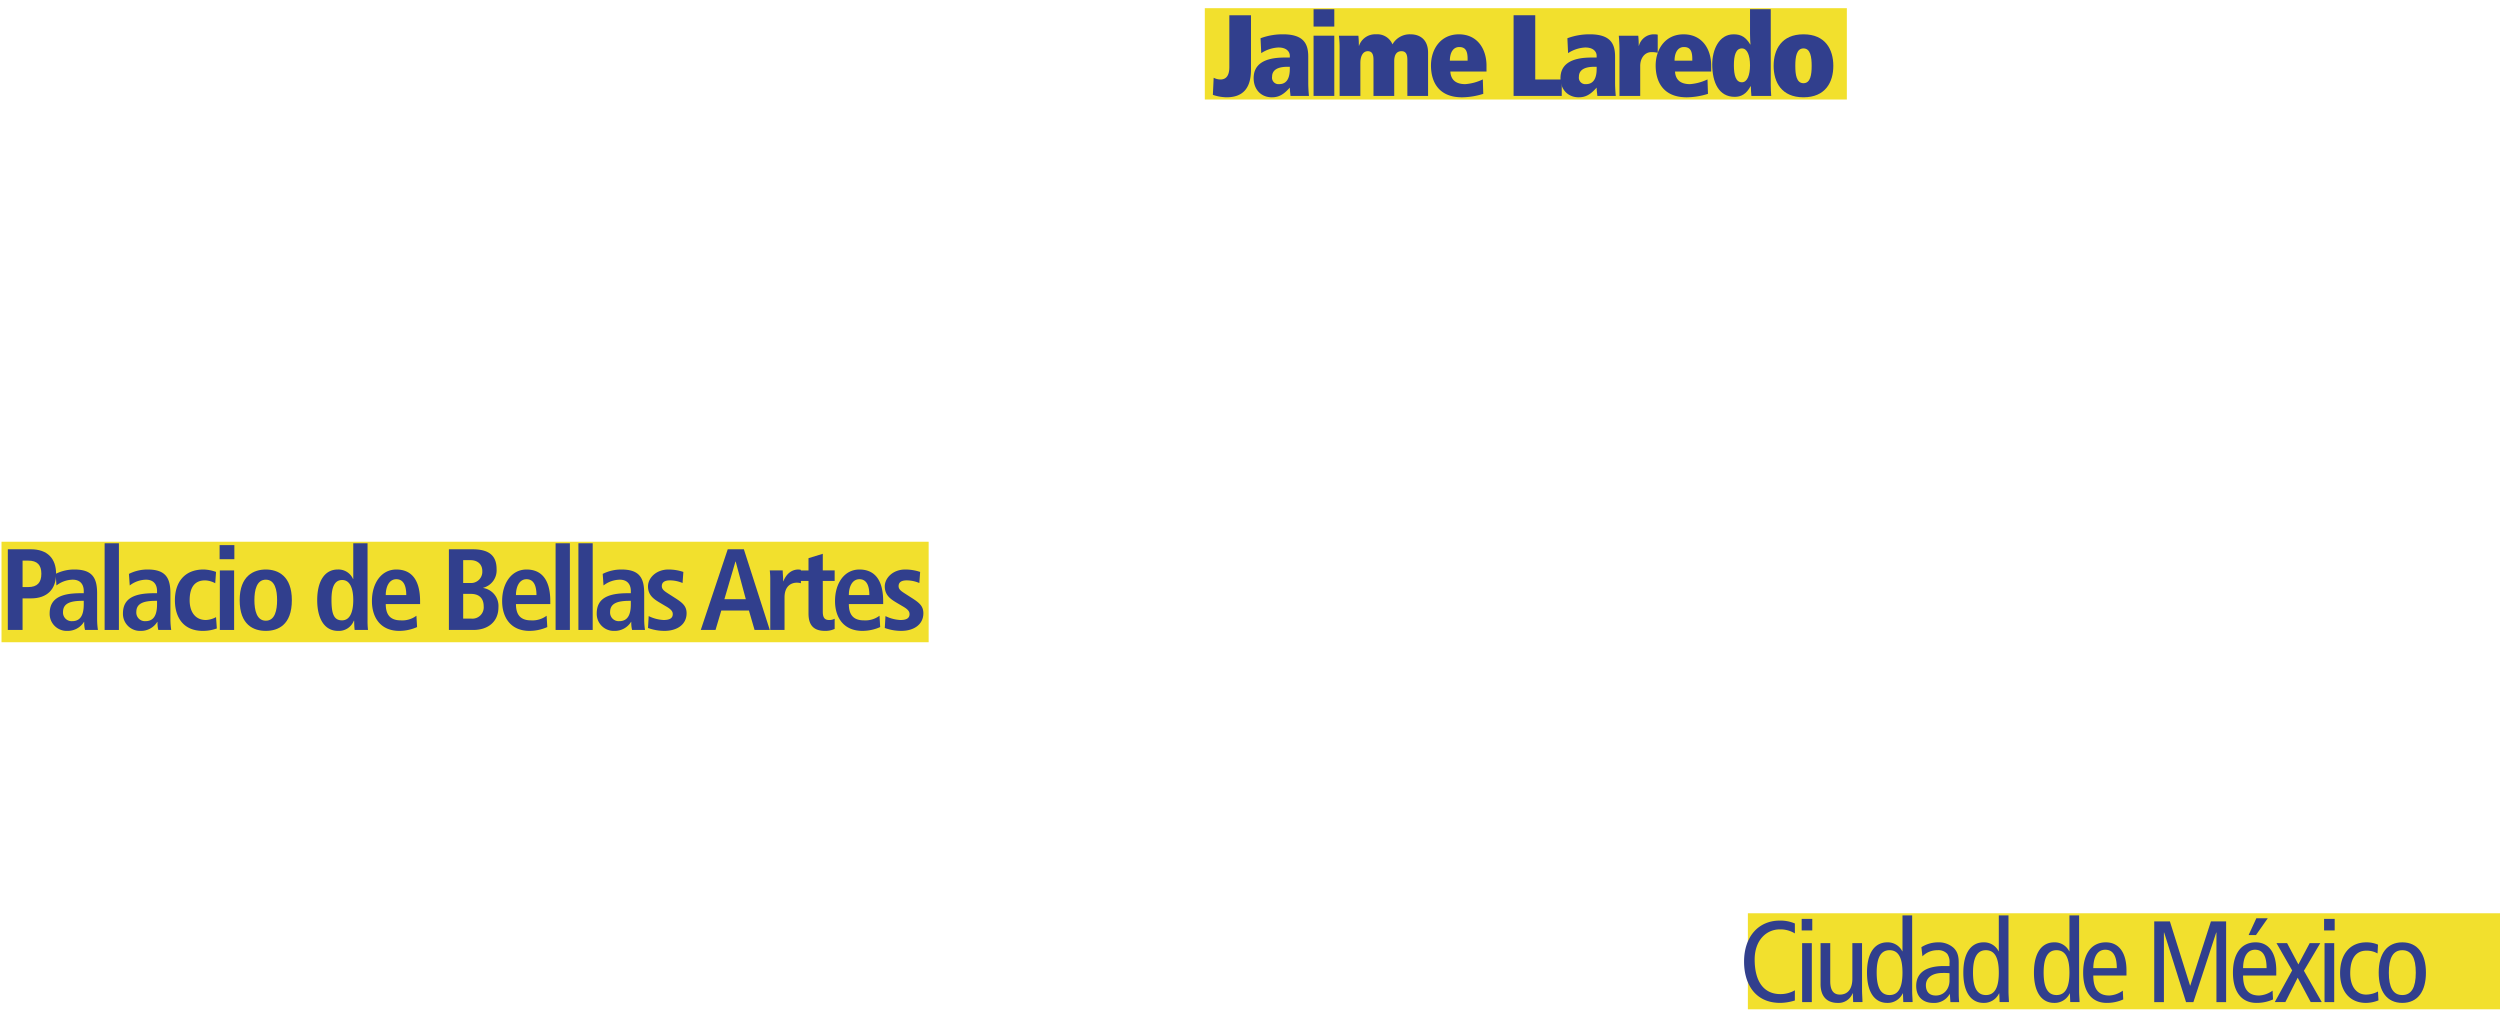 <svg id="Capa_1" data-name="Capa 1" xmlns="http://www.w3.org/2000/svg" viewBox="0 0 803.341 331.295">
  <defs>
    <style>
      .cls-1 {
        fill: #f2e02d;
      }

      .cls-2 {
        fill: #313f8d;
      }
    </style>
  </defs>
  <title>qqqq</title>
  <g>
    <rect class="cls-1" x="387.15" y="2.63" width="206.309" height="29.35"/>
    <g>
      <path class="cls-2" d="M7198.261,6985.5a4.969,4.969,0,0,0,2.147.558c2.036,0,2.888-1.486,2.888-3.975V6965.41h6.959V6982.9c0,5.942-2.591,8.876-7.848,8.876a14.451,14.451,0,0,1-4.4-.779Z" transform="translate(-6808.266 -6960.512)"/>
      <path class="cls-2" d="M7228.655,6987.063c0,1.561.111,3.12.223,4.271h-5.923c-.074-.892-.223-1.782-.223-2.674-1.925,2.154-3.442,3.119-5.774,3.119-3.405,0-5.849-2.451-5.849-6.165,0-4.308,3.221-6.61,9.921-6.61h1.7v-.595c0-1.226-1-2.637-3.627-2.637a10.973,10.973,0,0,0-5.553,1.819l-.223-4.791a20.364,20.364,0,0,1,7.219-1.263c6.774,0,8.106,3.194,8.106,7.168Zm-5.923-5.088h-.777c-2.961,0-4.923.929-4.923,3.194a2.079,2.079,0,0,0,2.295,2.377c3.072,0,3.405-3.12,3.405-4.939Z" transform="translate(-6808.266 -6960.512)"/>
      <path class="cls-2" d="M7230.361,6963.479h6.663v5.57h-6.663Zm0,8.5h6.663v19.35h-6.663Z" transform="translate(-6808.266 -6960.512)"/>
      <path class="cls-2" d="M7238.729,6976.144a30.316,30.316,0,0,0-.223-4.159h6.256a27.82,27.82,0,0,1,.148,3.23h.074a5.439,5.439,0,0,1,5.441-3.677,5.264,5.264,0,0,1,5.294,3.231,6.357,6.357,0,0,1,5.774-3.231c3.109,0,5.664,1.746,5.664,5.905v13.891H7260.5v-11.625c0-1.856-.555-2.748-1.888-2.748-1.925,0-2.332,1.745-2.332,3.194v11.179h-6.663v-11.625c0-1.856-.556-2.748-1.813-2.748-1.666,0-2.406,1.745-2.406,3.751v10.622h-6.663Z" transform="translate(-6808.266 -6960.512)"/>
      <path class="cls-2" d="M7274.31,6983.5c.185,3.12,2.332,4.049,4.812,4.049a15.673,15.673,0,0,0,5.627-1.522l.148,4.642a23.452,23.452,0,0,1-6.737,1.114c-7.811.037-10.069-5.236-10.069-10.213,0-5.312,3.146-10.028,8.959-10.028,6.033,0,8.884,4.791,8.884,10.065v1.894Zm5.552-3.491v-.557c0-2.6-.7-3.825-2.7-3.825-1.888,0-3,1.708-3,4.382Z" transform="translate(-6808.266 -6960.512)"/>
      <path class="cls-2" d="M7294.637,6965.41h6.959v20.65h8.515v5.273h-15.474Z" transform="translate(-6808.266 -6960.512)"/>
      <path class="cls-2" d="M7327.253,6987.063c0,1.561.111,3.12.222,4.271h-5.923c-.074-.892-.222-1.782-.222-2.674-1.925,2.154-3.442,3.119-5.775,3.119-3.405,0-5.849-2.451-5.849-6.165,0-4.308,3.221-6.61,9.921-6.61h1.7v-.595c0-1.226-1-2.637-3.628-2.637a10.977,10.977,0,0,0-5.553,1.819l-.222-4.791a20.362,20.362,0,0,1,7.218-1.263c6.774,0,8.107,3.194,8.107,7.168Zm-5.923-5.088h-.777c-2.962,0-4.924.929-4.924,3.194a2.079,2.079,0,0,0,2.295,2.377c3.073,0,3.406-3.12,3.406-4.939Z" transform="translate(-6808.266 -6960.512)"/>
      <path class="cls-2" d="M7328.663,6977.592a53.7,53.7,0,0,0-.222-5.607h6.256a27.839,27.839,0,0,1,.147,3.23h.074a4.956,4.956,0,0,1,4.924-3.677,5.114,5.114,0,0,1,1.11.111v5.831a8.01,8.01,0,0,0-2-.223c-2.147,0-3.628,1.895-3.628,4.457v9.619h-6.663Z" transform="translate(-6808.266 -6960.512)"/>
      <path class="cls-2" d="M7346.509,6983.5c.185,3.12,2.332,4.049,4.812,4.049a15.673,15.673,0,0,0,5.627-1.522l.148,4.642a23.452,23.452,0,0,1-6.737,1.114c-7.811.037-10.069-5.236-10.069-10.213,0-5.312,3.146-10.028,8.959-10.028,6.033,0,8.884,4.791,8.884,10.065v1.894Zm5.552-3.491v-.557c0-2.6-.7-3.825-2.7-3.825-1.888,0-3,1.708-3,4.382Z" transform="translate(-6808.266 -6960.512)"/>
      <path class="cls-2" d="M7377.273,6987.917c0,1.151.074,2.266.148,3.417h-6.367c-.074-1.04-.185-2.08-.185-3.12h-.074c-1.407,2.6-3.109,3.417-5.108,3.417-5.071,0-7.219-4.568-7.219-10.437,0-4.53,2.073-9.656,6.886-9.656,2.554,0,3.961,1.04,5.33,3.269h.074c-.074-.817-.148-2.006-.148-3.454v-7.873h6.663Zm-9.254-.966c1.666,0,2.591-2.229,2.591-5.459s-.925-5.423-2.591-5.423c-1.962,0-2.592,2.191-2.592,5.423S7366.058,6986.951,7368.02,6986.951Z" transform="translate(-6808.266 -6960.512)"/>
      <path class="cls-2" d="M7387.791,6971.538c7.033,0,9.588,4.865,9.588,10.14s-2.555,10.1-9.588,10.1-9.588-4.828-9.588-10.1S7380.758,6971.538,7387.791,6971.538Zm0,15.711c2.258,0,2.628-2.749,2.628-5.571s-.37-5.608-2.628-5.608-2.628,2.785-2.628,5.608S7385.533,6987.249,7387.791,6987.249Z" transform="translate(-6808.266 -6960.512)"/>
    </g>
    <rect class="cls-1" x="561.656" y="293.465" width="241.685" height="30.859"/>
    <rect class="cls-1" x="0.487" y="174.079" width="297.924" height="32.295"/>
    <g>
      <path class="cls-2" d="M6810.783,7137.015h7.4c5.331,0,8.107,2.972,8.107,7.874s-2.776,7.91-8.107,7.91h-2.666v10.14h-4.738Zm6.515,12.145c2.961,0,4.257-1.448,4.257-4.271s-1.3-4.234-4.257-4.234h-1.777v8.5Z" transform="translate(-6808.266 -6960.512)"/>
      <path class="cls-2" d="M6826.148,7144.926a13.246,13.246,0,0,1,6.034-1.411c5.923,0,7.292,2.9,7.292,7.688v8.356a23.7,23.7,0,0,0,.259,3.38h-4.146a9.524,9.524,0,0,1-.259-2.6h-.074a6.126,6.126,0,0,1-5.331,2.9,5.477,5.477,0,0,1-5.7-5.607c0-5.2,4.22-6.5,10.032-6.5h.925v-.706c0-1.894-.925-3.64-3.554-3.64a8.777,8.777,0,0,0-5.22,1.857Zm9.032,8.653h-.407c-3.924,0-6.256.817-6.256,3.6a2.764,2.764,0,0,0,2.924,2.935c2.739,0,3.739-2.043,3.739-5.46Z" transform="translate(-6808.266 -6960.512)"/>
      <path class="cls-2" d="M6841.884,7135.084h4.59v27.854h-4.59Z" transform="translate(-6808.266 -6960.512)"/>
      <path class="cls-2" d="M6849.7,7144.926a13.246,13.246,0,0,1,6.034-1.411c5.923,0,7.292,2.9,7.292,7.688v8.356a23.7,23.7,0,0,0,.259,3.38h-4.146a9.524,9.524,0,0,1-.259-2.6h-.074a6.126,6.126,0,0,1-5.331,2.9,5.477,5.477,0,0,1-5.7-5.607c0-5.2,4.22-6.5,10.032-6.5h.925v-.706c0-1.894-.925-3.64-3.554-3.64a8.777,8.777,0,0,0-5.22,1.857Zm9.032,8.653h-.407c-3.924,0-6.256.817-6.256,3.6a2.764,2.764,0,0,0,2.924,2.935c2.739,0,3.739-2.043,3.739-5.46Z" transform="translate(-6808.266 -6960.512)"/>
      <path class="cls-2" d="M6877.944,7162.456a13.034,13.034,0,0,1-4.516.779c-6.293,0-8.958-4.419-8.958-9.842,0-5.46,2.813-9.879,9.217-9.879a12.5,12.5,0,0,1,4,.779l-.259,3.64a7.327,7.327,0,0,0-3.22-.928c-3.48,0-5,2.34-5,6.425,0,3.565,1.7,6.313,5.22,6.313a7.348,7.348,0,0,0,3.257-.928Z" transform="translate(-6808.266 -6960.512)"/>
      <path class="cls-2" d="M6878.835,7135.678h4.738v4.531h-4.738Zm.074,8.134h4.59v19.127h-4.59Z" transform="translate(-6808.266 -6960.512)"/>
      <path class="cls-2" d="M6893.681,7143.515c3.887,0,8.366,2.042,8.366,9.842,0,8.022-4.479,9.879-8.366,9.879s-8.4-1.856-8.4-9.879C6885.277,7145.557,6889.793,7143.515,6893.681,7143.515Zm0,16.453c2.961,0,3.627-3.417,3.627-6.611s-.666-6.574-3.627-6.574-3.665,3.38-3.665,6.574S6890.719,7159.968,6893.681,7159.968Z" transform="translate(-6808.266 -6960.512)"/>
      <path class="cls-2" d="M6926.372,7135.084v24.586a24.765,24.765,0,0,0,.148,3.269h-4.294a25.76,25.76,0,0,1-.148-2.971h-.111a5.136,5.136,0,0,1-5.072,3.268c-4.738,0-6.7-4.531-6.7-9.842,0-6.239,2.48-9.879,6.589-9.879a5.124,5.124,0,0,1,4.923,3.045h.074v-11.476Zm-8.218,24.771c2.7,0,3.627-2.934,3.627-6.536,0-3.714-1.036-6.426-3.554-6.426-2.554,0-3.442,2.489-3.442,6.314C6914.785,7157.628,6915.488,7159.855,6918.154,7159.855Z" transform="translate(-6808.266 -6960.512)"/>
      <path class="cls-2" d="M6942.292,7162.01a14.149,14.149,0,0,1-5.7,1.226c-6.145,0-8.811-4.419-8.811-9.582,0-5.72,3-10.139,7.848-10.139,4.109,0,7.626,2.414,7.626,10.213v.892h-11.031c0,3.269,1.3,5.236,4.849,5.236a7.56,7.56,0,0,0,5-1.485Zm-3.48-10.287c0-3.38-1.11-5.089-3.184-5.089-2.406,0-3.405,2.563-3.405,5.089Z" transform="translate(-6808.266 -6960.512)"/>
      <path class="cls-2" d="M6952.514,7137.015h7.552c5.331,0,7.773,2.006,7.773,6.389a5.78,5.78,0,0,1-4.294,5.979v.074a5.847,5.847,0,0,1,4.887,6.2c0,4.717-3.443,7.279-8.033,7.279h-7.885Zm4.59,10.845h2.443a3.62,3.62,0,0,0,3.7-3.862c0-2.191-1.555-3.491-3.813-3.491H6957.1Zm0,11.439h2.628a3.645,3.645,0,0,0,3.961-3.974c0-2.266-1.185-3.975-4.109-3.975h-2.48Z" transform="translate(-6808.266 -6960.512)"/>
      <path class="cls-2" d="M6984.131,7162.01a14.152,14.152,0,0,1-5.7,1.226c-6.145,0-8.81-4.419-8.81-9.582,0-5.72,3-10.139,7.848-10.139,4.109,0,7.626,2.414,7.626,10.213v.892h-11.031c0,3.269,1.3,5.236,4.849,5.236a7.56,7.56,0,0,0,5-1.485Zm-3.48-10.287c0-3.38-1.11-5.089-3.184-5.089-2.406,0-3.405,2.563-3.405,5.089Z" transform="translate(-6808.266 -6960.512)"/>
      <path class="cls-2" d="M6986.8,7135.084h4.59v27.854h-4.59Z" transform="translate(-6808.266 -6960.512)"/>
      <path class="cls-2" d="M6994.13,7135.084h4.59v27.854h-4.59Z" transform="translate(-6808.266 -6960.512)"/>
      <path class="cls-2" d="M7001.942,7144.926a13.246,13.246,0,0,1,6.034-1.411c5.923,0,7.292,2.9,7.292,7.688v8.356a23.7,23.7,0,0,0,.259,3.38h-4.146a9.524,9.524,0,0,1-.259-2.6h-.074a6.126,6.126,0,0,1-5.331,2.9,5.477,5.477,0,0,1-5.7-5.607c0-5.2,4.22-6.5,10.032-6.5h.925v-.706c0-1.894-.925-3.64-3.554-3.64a8.777,8.777,0,0,0-5.22,1.857Zm9.032,8.653h-.407c-3.924,0-6.256.817-6.256,3.6a2.764,2.764,0,0,0,2.924,2.935c2.739,0,3.739-2.043,3.739-5.46Z" transform="translate(-6808.266 -6960.512)"/>
      <path class="cls-2" d="M7016.715,7158.481a12.23,12.23,0,0,0,4.775,1.263c1.666,0,2.961-.408,2.961-1.894,0-.743-.37-1.449-2.036-2.414l-1.888-1.114c-1.925-1.151-4.035-2.377-4.035-5.386,0-2.637,2.554-5.422,6.589-5.422a15.247,15.247,0,0,1,4.775.779l-.259,3.565a10.486,10.486,0,0,0-4.035-.854c-1.851,0-2.628.705-2.628,1.856,0,1.04.814,1.6,2.147,2.451l2.258,1.448c2.369,1.523,3.554,2.6,3.554,4.829,0,3.527-2.961,5.645-7.107,5.645a15.38,15.38,0,0,1-5.293-.929Z" transform="translate(-6808.266 -6960.512)"/>
      <path class="cls-2" d="M7048.925,7156.7h-8.885l-1.851,6.239h-4.738l8.662-25.924h5.183l8.329,25.924h-4.887Zm-1-3.64-3.258-12.107h-.074l-3.554,12.107Z" transform="translate(-6808.266 -6960.512)"/>
      <path class="cls-2" d="M7055.777,7146.969a26.219,26.219,0,0,0-.148-3.157h4.146c.037,1.151.148,2.34.148,3.491H7060c.556-1.485,2-3.788,4.85-3.788a4.906,4.906,0,0,1,.777.111v4.308a4.749,4.749,0,0,0-1.3-.186c-1.888,0-3.96,1.151-3.96,4.717v10.474h-4.59Z" transform="translate(-6808.266 -6960.512)"/>
      <path class="cls-2" d="M7068.068,7139.875l4.59-1.412v5.349h3.813v3.38h-3.812v9.916c0,2.043.74,2.637,2.073,2.637a3.6,3.6,0,0,0,1.74-.408v3.269a7.06,7.06,0,0,1-3.072.631c-3.406,0-5.331-1.56-5.331-5.57v-10.474h-3.036v-3.38h3.036Z" transform="translate(-6808.266 -6960.512)"/>
      <path class="cls-2" d="M7091.1,7162.01a14.152,14.152,0,0,1-5.7,1.226c-6.145,0-8.81-4.419-8.81-9.582,0-5.72,3-10.139,7.848-10.139,4.109,0,7.626,2.414,7.626,10.213v.892h-11.031c0,3.269,1.3,5.236,4.849,5.236a7.56,7.56,0,0,0,5-1.485Zm-3.48-10.287c0-3.38-1.11-5.089-3.184-5.089-2.406,0-3.405,2.563-3.405,5.089Z" transform="translate(-6808.266 -6960.512)"/>
      <path class="cls-2" d="M7092.8,7158.481a12.23,12.23,0,0,0,4.775,1.263c1.666,0,2.961-.408,2.961-1.894,0-.743-.37-1.449-2.036-2.414l-1.888-1.114c-1.925-1.151-4.035-2.377-4.035-5.386,0-2.637,2.554-5.422,6.589-5.422a15.247,15.247,0,0,1,4.775.779l-.259,3.565a10.486,10.486,0,0,0-4.035-.854c-1.851,0-2.628.705-2.628,1.856,0,1.04.814,1.6,2.147,2.451l2.258,1.448c2.369,1.523,3.554,2.6,3.554,4.829,0,3.527-2.961,5.645-7.107,5.645a15.38,15.38,0,0,1-5.293-.929Z" transform="translate(-6808.266 -6960.512)"/>
    </g>
    <g>
      <path class="cls-2" d="M7385.022,7282a16.193,16.193,0,0,1-4.7.779c-8.181,0-11.624-6.239-11.624-13.259,0-8.1,4.7-13.185,11.438-13.185a11.692,11.692,0,0,1,4.887.929v3.193a8.877,8.877,0,0,0-4.85-1.3c-4.22,0-8.069,3.38-8.069,9.693,0,6.686,2.665,11.105,8.292,11.105a9.264,9.264,0,0,0,4.627-1.226Z" transform="translate(-6808.266 -6960.512)"/>
      <path class="cls-2" d="M7390.615,7255.782v3.714h-3.405v-3.714Zm-3.258,7.8h3.109v18.941h-3.109Z" transform="translate(-6808.266 -6960.512)"/>
      <path class="cls-2" d="M7406.607,7278.438c0,1.374.111,2.748.148,4.085h-3l-.111-2.822h-.074a4.849,4.849,0,0,1-4.775,3.082c-3.295,0-5.516-1.894-5.516-6.054v-13.147h3.109V7275.8c0,3.009,1.11,4.309,3.109,4.309,2.443,0,4-1.708,4-5.125v-11.4h3.109Z" transform="translate(-6808.266 -6960.512)"/>
      <path class="cls-2" d="M7422.714,7279.031c0,1.151.11,2.34.147,3.491h-3l-.111-2.785h-.074a5.342,5.342,0,0,1-4.96,3.045c-3.887,0-6.516-3.193-6.516-9.73s2.629-9.73,6.516-9.73a5.2,5.2,0,0,1,4.813,2.859h.074v-11.513h3.109Zm-7.256-13.185c-2.851,0-4.146,2.451-4.146,7.205s1.295,7.205,4.146,7.205,4.146-2.451,4.146-7.205S7418.309,7265.847,7415.458,7265.847Z" transform="translate(-6808.266 -6960.512)"/>
      <path class="cls-2" d="M7425.678,7264.881a10.028,10.028,0,0,1,5.33-1.56,7.148,7.148,0,0,1,5.034,1.782c.814.817,1.629,1.969,1.629,4.643v9.88a28.591,28.591,0,0,0,.148,2.9h-2.813l-.185-2.562h-.074a5.7,5.7,0,0,1-5.294,2.822c-3.109,0-5.441-1.819-5.441-5.459,0-3.677,2.406-6.389,8.884-6.389h1.814v-.854a4.669,4.669,0,0,0-.7-3.046,3.823,3.823,0,0,0-3.146-1.188,6.675,6.675,0,0,0-4.85,1.969Zm9.032,8.356a18.734,18.734,0,0,0-2.185-.074c-3.664,0-5.4,1.746-5.4,3.937,0,2.006,1.036,3.306,3.184,3.306,2.7,0,4.405-2.191,4.405-4.791Z" transform="translate(-6808.266 -6960.512)"/>
      <path class="cls-2" d="M7453.666,7279.031c0,1.151.111,2.34.148,3.491h-3l-.11-2.785h-.074a5.344,5.344,0,0,1-4.961,3.045c-3.887,0-6.515-3.193-6.515-9.73s2.628-9.73,6.515-9.73a5.2,5.2,0,0,1,4.813,2.859h.074v-11.513h3.109Zm-7.255-13.185c-2.851,0-4.146,2.451-4.146,7.205s1.3,7.205,4.146,7.205,4.146-2.451,4.146-7.205S7449.261,7265.847,7446.411,7265.847Z" transform="translate(-6808.266 -6960.512)"/>
      <path class="cls-2" d="M7476.361,7279.031c0,1.151.111,2.34.148,3.491h-3l-.11-2.785h-.074a5.344,5.344,0,0,1-4.961,3.045c-3.887,0-6.515-3.193-6.515-9.73s2.628-9.73,6.515-9.73a5.2,5.2,0,0,1,4.813,2.859h.074v-11.513h3.109Zm-7.255-13.185c-2.851,0-4.146,2.451-4.146,7.205s1.3,7.205,4.146,7.205,4.146-2.451,4.146-7.205S7471.956,7265.847,7469.106,7265.847Z" transform="translate(-6808.266 -6960.512)"/>
      <path class="cls-2" d="M7480.918,7273.98c0,4.382,1.7,6.425,5.146,6.425a8.036,8.036,0,0,0,4.331-1.56l.147,2.822a12.717,12.717,0,0,1-5.293,1.114c-5,0-7.589-3.788-7.589-9.73s2.591-9.73,7.292-9.73c4.258,0,6.627,3.417,6.627,8.987v1.672Zm7.552-2.377c0-3.937-1.222-5.905-3.7-5.905-2,0-3.776,1.485-3.85,5.905Z" transform="translate(-6808.266 -6960.512)"/>
      <path class="cls-2" d="M7500.5,7256.6h5.034l6.478,20.613h.074l6.626-20.613h4.887v25.924h-3.109v-22.358h-.074l-7.329,22.358h-2.369l-7.034-22.358h-.073v22.358H7500.5Z" transform="translate(-6808.266 -6960.512)"/>
      <path class="cls-2" d="M7529.05,7273.98c0,4.382,1.7,6.425,5.146,6.425a8.036,8.036,0,0,0,4.331-1.56l.147,2.822a12.717,12.717,0,0,1-5.293,1.114c-5,0-7.589-3.788-7.589-9.73s2.591-9.73,7.292-9.73c4.258,0,6.627,3.417,6.627,8.987v1.672Zm7.552-2.377c0-3.937-1.222-5.905-3.7-5.905-2,0-3.776,1.485-3.85,5.905Zm-3.295-16.008h3.665l-3.776,5.386h-2.369Z" transform="translate(-6808.266 -6960.512)"/>
      <path class="cls-2" d="M7544.821,7272.346l-5.034-8.765h3.405l3.628,6.834,3.628-6.834h3.405l-5.256,8.877,5.737,10.064h-3.554l-4.183-7.837-3.961,7.837h-3.406Z" transform="translate(-6808.266 -6960.512)"/>
      <path class="cls-2" d="M7558.483,7255.782v3.714h-3.405v-3.714Zm-3.258,7.8h3.109v18.941h-3.109Z" transform="translate(-6808.266 -6960.512)"/>
      <path class="cls-2" d="M7572.255,7266.887a6.96,6.96,0,0,0-3.591-.892c-3.035,0-5.183,2.117-5.183,7.242,0,4.383,2.073,6.871,5.108,6.871a8.168,8.168,0,0,0,3.813-1l.147,2.86a11.178,11.178,0,0,1-3.961.816c-5.627,0-8.366-4.2-8.366-9.545,0-6.128,3.184-9.916,8.44-9.916a9.213,9.213,0,0,1,3.739.742Z" transform="translate(-6808.266 -6960.512)"/>
      <path class="cls-2" d="M7580.216,7263.321c5,0,7.589,3.788,7.589,9.73s-2.591,9.73-7.589,9.73-7.589-3.788-7.589-9.73S7575.219,7263.321,7580.216,7263.321Zm0,16.936c2.962,0,4.331-2.451,4.331-7.205s-1.369-7.205-4.331-7.205-4.331,2.451-4.331,7.205S7577.255,7280.257,7580.216,7280.257Z" transform="translate(-6808.266 -6960.512)"/>
    </g>
  </g>
</svg>

